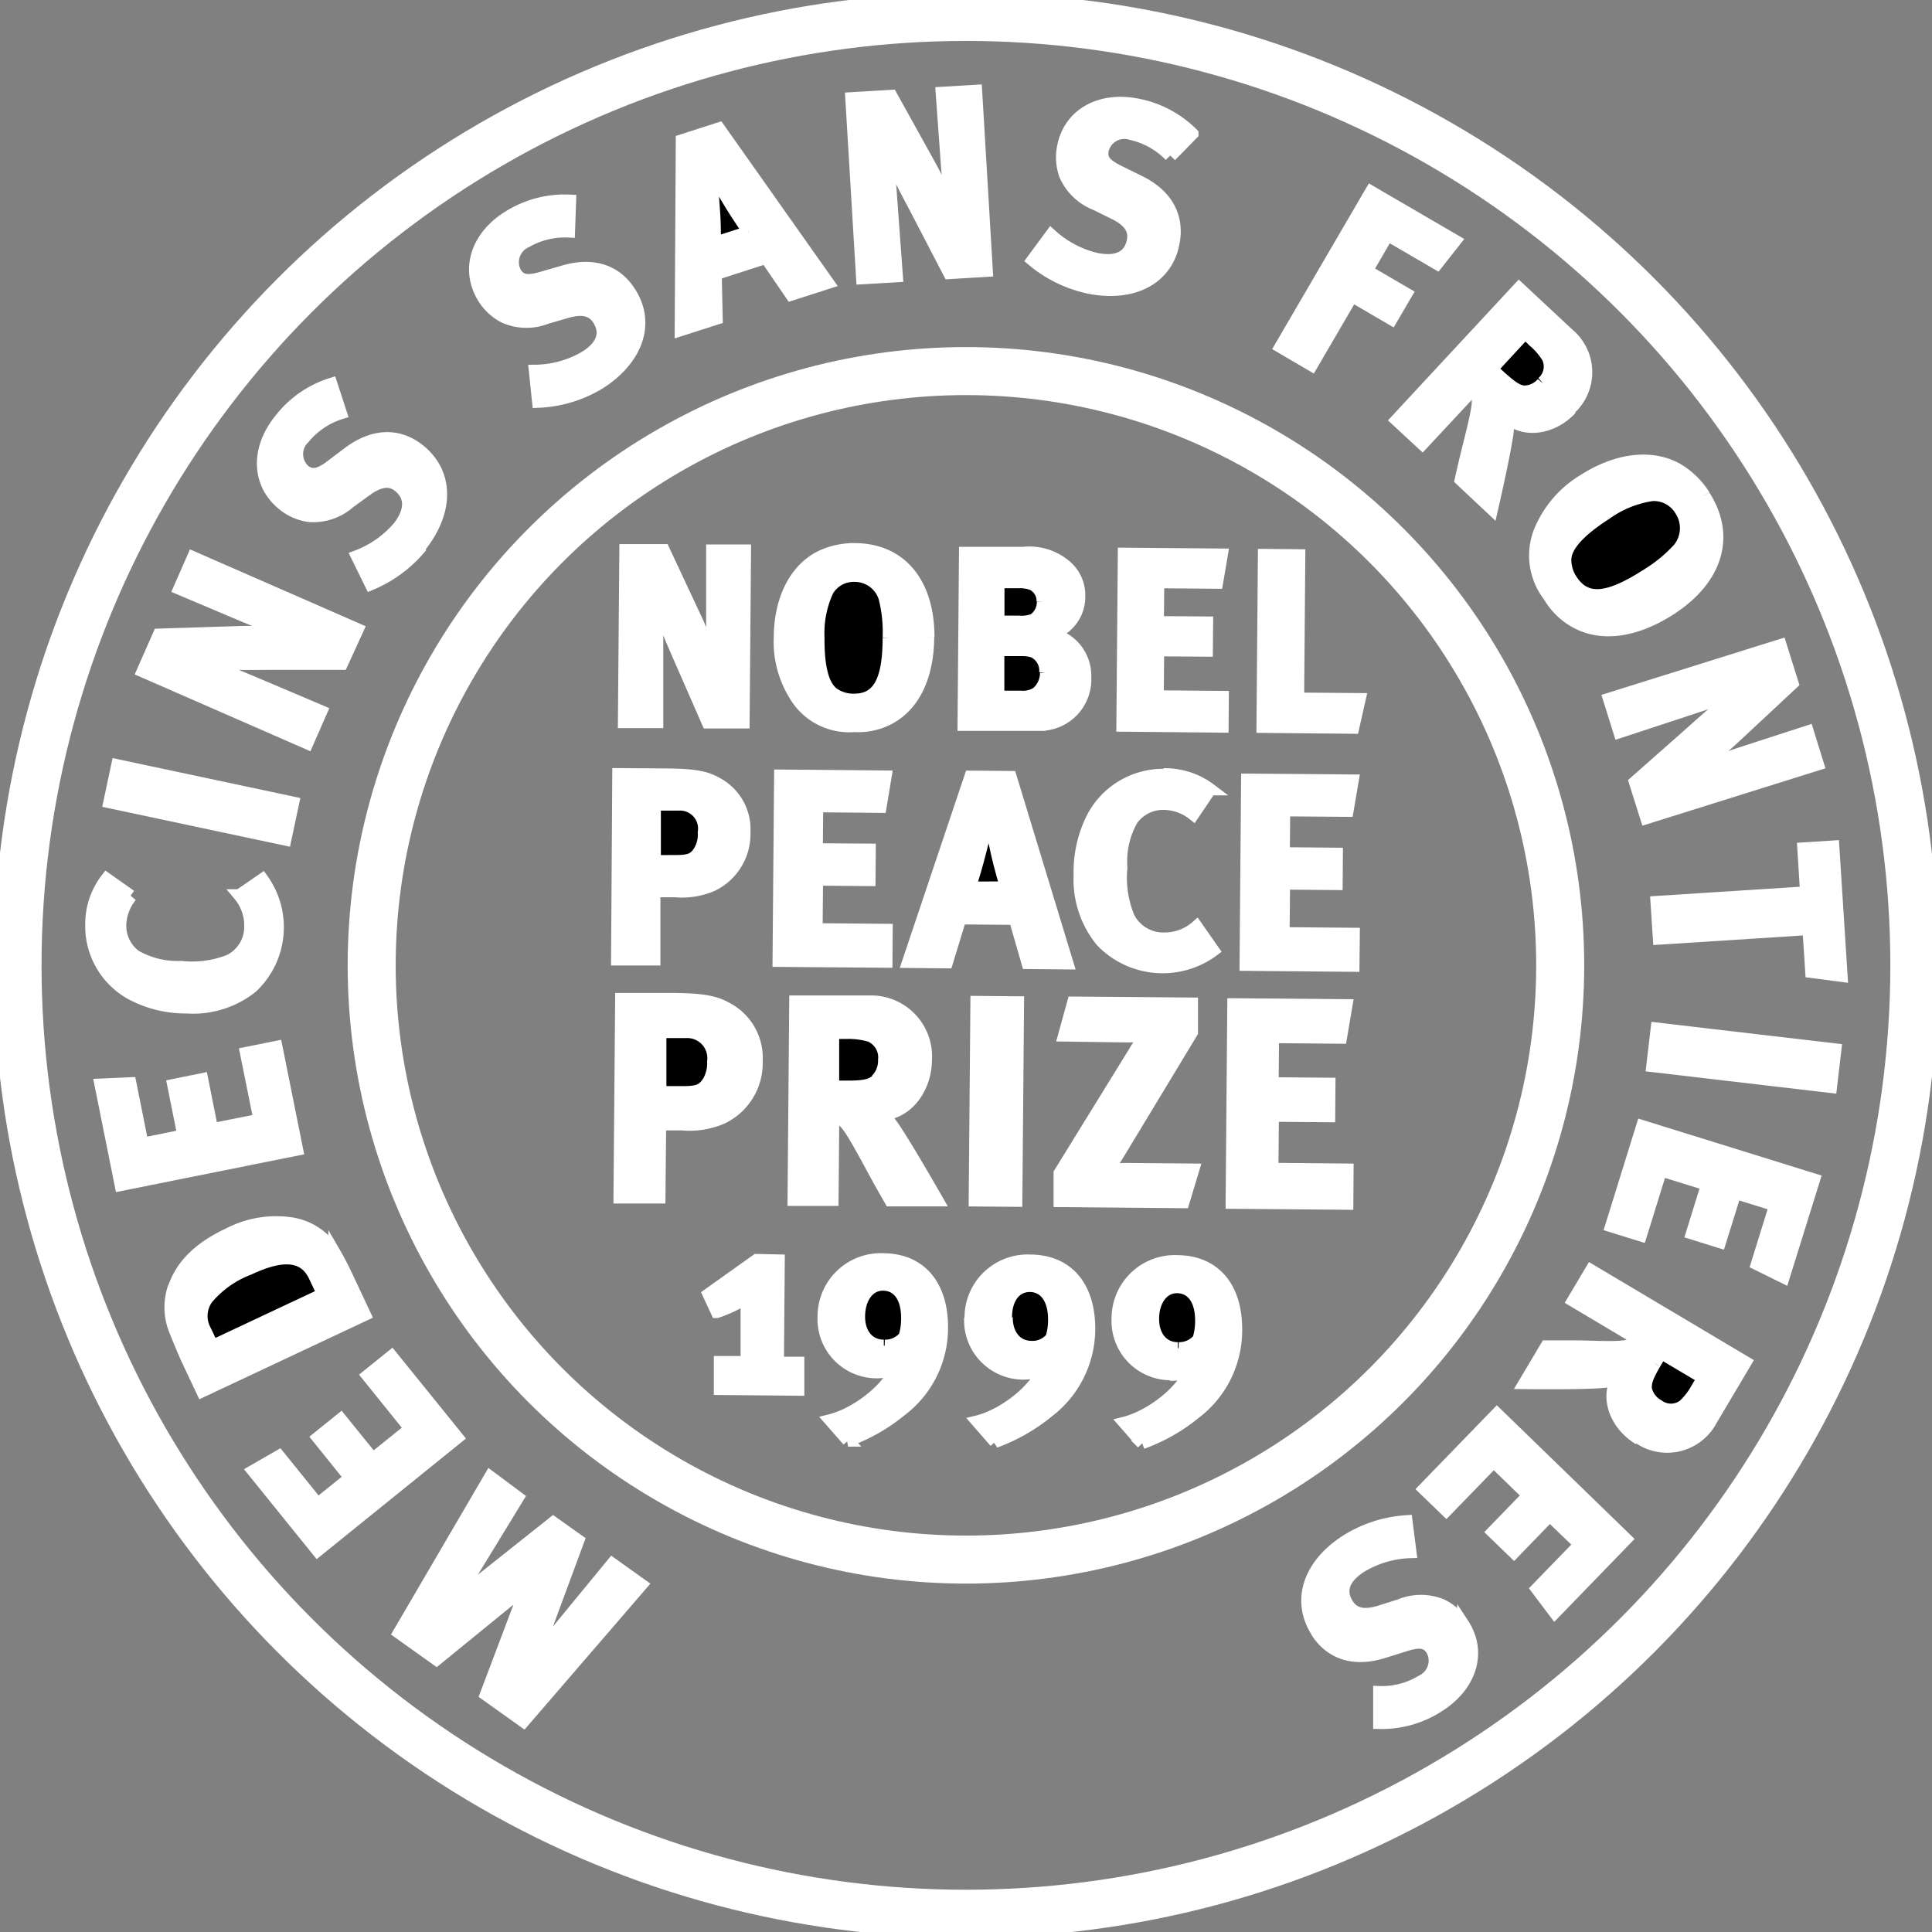 <?xml version="1.0" encoding="UTF-8" standalone="no"?>
<svg
   xmlns:dc="http://purl.org/dc/elements/1.1/"
   xmlns:cc="http://creativecommons.org/ns#"
   xmlns:rdf="http://www.w3.org/1999/02/22-rdf-syntax-ns#"
   xmlns:svg="http://www.w3.org/2000/svg"
   xmlns="http://www.w3.org/2000/svg"
   xmlns:sodipodi="http://sodipodi.sourceforge.net/DTD/sodipodi-0.dtd"
   xmlns:inkscape="http://www.inkscape.org/namespaces/inkscape"
   id="Layer_1"
   data-name="Layer 1"
   viewBox="0 0 160.93 160.93"
   version="1.1"
   sodipodi:docname="nobel-peace-prize-logo.svg"
   inkscape:version="1.0.2 (e86c8708, 2021-01-15)">
  <rect x="0" y="0" width="160.93" height="160.93" fill="#808080" stroke="none"/>
  <sodipodi:namedview
     pagecolor="#ffffff"
     bordercolor="#666666"
     borderopacity="1"
     objecttolerance="10"
     gridtolerance="10"
     guidetolerance="10"
     inkscape:pageopacity="0"
     inkscape:pageshadow="2"
     inkscape:window-width="1440"
     inkscape:window-height="847"
     id="namedview135"
     showgrid="false"
     inkscape:zoom="1.3096349"
     inkscape:cx="195.39184"
     inkscape:cy="127.4455"
     inkscape:window-x="0"
     inkscape:window-y="25"
     inkscape:window-maximized="1"
     inkscape:current-layer="Layer_1"
     inkscape:document-rotation="0" />
  <defs
     id="defs12">
    <style
       id="style10">.cls-1{fill:#fff;}</style>
  </defs>
  <g
     id="g980">
    <path
       class="cls-1"
       d="M230.53,125a80.47,80.47,0,1,0-80.46,80.46A80.55,80.55,0,0,0,230.53,125"
       id="path14"
       style="stroke:none;fill:none"
       transform="translate(-69.6 -44.58)" />
    <path
       class="cls-1"
       d="M228.2,125a78.14,78.14,0,1,1-78.13-78.13A78.22,78.22,0,0,1,228.2,125"
       id="path16"
       style="stroke:none;fill:none"
       transform="translate(-69.6 -44.58)" />
    <polygon
       class="cls-1"
       points="153.4 81.29 152.71 70.51 150.21 70.67 150.44 74.33 137.98 75.13 138.18 78.19 150.64 77.39 150.87 80.96 153.4 81.29"
       id="polygon18"
       style="stroke:#ffffff;fill:#ffffff" />
    <path
       class="cls-1"
       d="M206.73,112.73l14.3-4.48-.85-2.74-5.83,1.89c-1,.33-2.78,1-3.86,1.46a28.7,28.7,0,0,0,3.57-2.83l4.86-4.53-1-3.19-14.3,4.48.87,2.78,6.08-2c1.19-.39,2.87-.94,4-1.41-.8.54-2.54,2-4.08,3.4l-4.71,4.16Z"
       transform="translate(-69.6 -44.58)"
       id="path20"
       style="stroke:#ffffff;fill:#ffffff" />
    <path
       class="cls-1"
       d="M211.56,85.85a6.55,6.55,0,0,0-2.29-2.22c-2.16-1.18-5-.81-7.73.93A8.9,8.9,0,0,0,197.79,89a5.52,5.52,0,0,0,.85,5.25,5.78,5.78,0,0,0,2.2,2.15c2.17,1.19,4.94.8,7.79-1,4-2.53,5.09-6.17,2.93-9.53"
       transform="translate(-69.6 -44.58)"
       id="path22"
       style="stroke:#ffffff;fill:#ffffff" />
    <path
       class="cls-1"
       d="M209.4,90.31a12.14,12.14,0,0,1-2.71,2.2c-3.22,2.06-5,2.17-6.17.41a3,3,0,0,1-.53-1.79c.06-1.1,1.19-2.34,3.37-3.74a8.8,8.8,0,0,1,3.85-1.57,2.6,2.6,0,0,1,2.37,1.25,2.71,2.71,0,0,1-.18,3.24"
       transform="translate(-69.6 -44.58)"
       id="path24"
       style="stroke:#ffffff;fill:#000000" />
    <path
       class="cls-1"
       d="M200.44,78.59a4.14,4.14,0,0,0-.23-6.21l-4.08-3.81-10.21,11,2.16,2L192.34,77a1.37,1.37,0,0,1,.26.42c.23.54.07,1.39-.68,4.37-.29,1.17-.4,1.64-.65,2.76L193.88,87s1.23-5.34,1.33-6.72a3.32,3.32,0,0,0,0-.88c1.38,1.23,3.74.89,5.26-.76"
       transform="translate(-69.6 -44.58)"
       id="path26"
       style="stroke:#ffffff;fill:#ffffff" />
    <path
       class="cls-1"
       d="M198.08,76.48a2,2,0,0,1-1.46.71c-.55,0-1-.3-2-1.18l-.75-.69,2.77-3,.78.74a5.59,5.59,0,0,1,1.11,1.32,1.76,1.76,0,0,1-.46,2.07"
       transform="translate(-69.6 -44.58)"
       id="path28"
       style="stroke:#ffffff;fill:#000000" />
    <polygon
       class="cls-1"
       points="119.7 21.98 121.22 20.05 114.2 15.96 106.65 28.9 109.26 30.43 112.62 24.67 115.91 26.59 117.15 24.47 113.86 22.55 115.58 19.58 119.7 21.98"
       id="polygon30"
       style="stroke:#ffffff;fill:#ffffff" />
    <path
       class="cls-1"
       d="M167.12,57.57l1.81-1.85a8.84,8.84,0,0,0-4.63-2.44c-3.11-.6-5.63.84-6.15,3.53a4.37,4.37,0,0,0,.17,2.36,4.59,4.59,0,0,0,2.54,2.43l1.54.76c1.25.61,1.74,1.33,1.56,2.28-.26,1.31-1.28,1.84-3,1.51a8.53,8.53,0,0,1-3.81-2l-1.55,2.1a10.81,10.81,0,0,0,4.76,2.31c3.66.71,6.46-.79,7-3.77.42-2.18-.59-4-2.87-5.11l-1.69-.83c-1.16-.58-1.49-1-1.34-1.8a1.86,1.86,0,0,1,2.39-1.3,6.5,6.5,0,0,1,3.21,1.8"
       transform="translate(-69.6 -44.58)"
       id="path32"
       style="stroke:#ffffff;fill:#ffffff" />
    <path
       class="cls-1"
       d="M148.66,67.33l3.14-.19-.89-15-2.87.17.44,6.11c.08,1,.3,2.94.48,4.09a29.84,29.84,0,0,0-1.89-4.14l-3.22-5.81-3.34.2.9,15,2.9-.17-.47-6.39c-.09-1.25-.22-3-.4-4.23.33.91,1.36,3,2.32,4.78Z"
       transform="translate(-69.6 -44.58)"
       id="path34"
       style="stroke:#ffffff;fill:#ffffff" />
    <polygon
       class="cls-1"
       points="65.9 24.55 68.98 23.56 59.89 10.69 56.79 11.69 56.7 27.5 59.7 26.54 59.62 22.83 63.8 21.48 65.9 24.55"
       id="polygon36"
       style="stroke:#ffffff;fill:#ffffff" />
    <path
       class="cls-1"
       d="M131.94,63.9l-2.79.9c0-1,0-1.78-.09-2.9s-.21-3-.21-3l1.39,2.34c.75,1.27,1.7,2.62,1.7,2.62"
       transform="translate(-69.6 -44.58)"
       id="path38"
       style="stroke:#ffffff;fill:#000000" />
    <path
       class="cls-1"
       d="M122.12,69c-1.16-1.89-3.12-2.54-5.57-1.82l-1.8.52c-1.25.37-1.8.25-2.21-.41a1.86,1.86,0,0,1,.89-2.57,6.48,6.48,0,0,1,3.57-.85l.09-2.58A8.82,8.82,0,0,0,112,62.6c-2.7,1.65-3.58,4.42-2.15,6.76A4.4,4.4,0,0,0,111.61,71a4.54,4.54,0,0,0,3.51.07l1.65-.48c1.33-.39,2.18-.2,2.69.63.7,1.14.3,2.22-1.17,3.12a8.43,8.43,0,0,1-4.14,1.12l.27,2.59a10.71,10.71,0,0,0,5.07-1.51c3.18-2,4.22-5,2.63-7.54"
       transform="translate(-69.6 -44.58)"
       id="path40"
       style="stroke:#ffffff;fill:#ffffff" />
    <path
       class="cls-1"
       d="M104.64,90.06c2.31-2.92,2.27-6.09-.12-8-1.74-1.38-3.8-1.31-5.85.2L97.16,83.4c-1,.76-1.61.84-2.22.36a1.85,1.85,0,0,1,0-2.71A6.46,6.46,0,0,1,98,79l-.8-2.45a8.72,8.72,0,0,0-4.29,3c-2,2.49-1.85,5.39.3,7.09a4.4,4.4,0,0,0,2.18.93,4.56,4.56,0,0,0,3.32-1.14l1.38-1c1.12-.82,2-.94,2.75-.33,1,.83,1,2,0,3.33a8.51,8.51,0,0,1-3.51,2.48l1.15,2.34a10.76,10.76,0,0,0,4.24-3.17"
       transform="translate(-69.6 -44.58)"
       id="path42"
       style="stroke:#ffffff;fill:#ffffff" />
    <path
       class="cls-1"
       d="M99.4,97,85.68,91l-1.15,2.62L90.16,96c1,.4,2.75,1.07,3.86,1.44a28.51,28.51,0,0,0-4.55-.21l-6.64.21-1.35,3.06,13.72,6,1.17-2.67-5.89-2.5c-1.16-.48-2.78-1.17-4-1.57,1,.12,3.26.14,5.32.12l6.28,0Z"
       transform="translate(-69.6 -44.58)"
       id="path44"
       style="stroke:#ffffff;fill:#ffffff" />
    <rect
       class="cls-1"
       x="84.79"
       y="103.93"
       width="3.15"
       height="14.99"
       transform="translate(-110.18 128.15) rotate(-78)"
       id="rect46"
       style="stroke:#ffffff;fill:#ffffff" />
    <path
       class="cls-1"
       d="M80.48,119.19l-2-1.41a6.16,6.16,0,0,0-1.28,3.77,6.44,6.44,0,0,0,3.33,5.82,9.62,9.62,0,0,0,4.63,1.13,7.85,7.85,0,0,0,5.41-1.68,6.85,6.85,0,0,0,.89-9l-1.93,1.33a3.92,3.92,0,0,1,.91,2.6,3.1,3.1,0,0,1-1.75,2.84,8.41,8.41,0,0,1-4,.53,7,7,0,0,1-3.84-.94,3.13,3.13,0,0,1-1.23-2.58,4,4,0,0,1,.9-2.37"
       transform="translate(-69.6 -44.58)"
       id="path48"
       style="stroke:#ffffff;fill:#ffffff" />
    <polygon
       class="cls-1"
       points="10.86 90.23 8.37 90.34 10.05 98.71 24.75 95.76 23.03 87.2 20.49 87.71 21.61 93.27 17.67 94.06 16.84 89.89 14.43 90.38 15.27 94.58 11.87 95.27 10.86 90.23"
       id="polygon50"
       style="stroke:#ffffff;fill:#ffffff" />
    <path
       class="cls-1"
       d="M84.1,151.74a5.13,5.13,0,0,0,.05,3.6c.22.57.66,1.62,1,2.4l1.29,2.73L100,154.1l-1.55-3.3c-.38-.8-.72-1.43-1-1.91A5.12,5.12,0,0,0,94,146.5a8.56,8.56,0,0,0-5.34.85c-2.44,1.14-3.89,2.57-4.54,4.39"
       transform="translate(-69.6 -44.58)"
       id="path52"
       style="stroke:#ffffff;fill:#ffffff" />
    <path
       class="cls-1"
       d="M86.85,152.76a8.42,8.42,0,0,1,3.48-2.47c2.87-1.35,4.64-1.18,5.48.62l.69,1.46-9.19,4.32-.59-1.25a2.49,2.49,0,0,1,.13-2.68"
       id="path54"
       style="stroke:#ffffff;fill:#000000;fill-opacity:1"
       transform="translate(-69.6 -44.58)" />
    <polygon
       class="cls-1"
       points="23.24 121.28 21.08 122.52 26.45 129.17 38.11 119.75 32.62 112.96 30.61 114.58 34.17 119 31.05 121.51 28.38 118.21 26.47 119.75 29.16 123.09 26.46 125.27 23.24 121.28"
       id="polygon56"
       style="stroke:#ffffff;fill:#ffffff" />
    <path
       class="cls-1"
       d="M110.43,167.59l-7.6,13,3.13,2.23,6-4.89c.7-.59,1.29-1.12,1.85-1.67a22,22,0,0,0-1,2.23l-2.74,7.25,3.14,2.24,9.83-11.4-2.44-1.74-5,6.08c-.59.72-1.14,1.41-1.65,2.13.38-.79.78-1.8,1-2.51l2.83-7.65-2.1-1.49-6.68,5.31c-.73.58-1.15,1-1.79,1.55.46-.65.86-1.29,1.36-2.1l4.18-6.84Z"
       transform="translate(-69.6 -44.58)"
       id="path58"
       style="stroke:#ffffff;fill:#ffffff" />
    <path
       class="cls-1"
       d="M150.41,178.38A53.34,53.34,0,1,0,97.08,125a53.4,53.4,0,0,0,53.33,53.34"
       transform="translate(-69.6 -44.58)"
       id="path60"
       style="stroke:none;fill:none" />
    <path
       class="cls-1"
       d="M99.41,125a51,51,0,1,1,51,51,51.06,51.06,0,0,1-51-51"
       transform="translate(-69.6 -44.58)"
       id="path62"
       style="stroke:none;fill:none" />
    <path
       class="cls-1"
       d="M121.1,109.06,121,124.5l3.11,0,0-5.68h1.71a6.45,6.45,0,0,0,3.09-.48,4.75,4.75,0,0,0,2.7-4.46,4.33,4.33,0,0,0-2.19-4c-.86-.5-1.65-.77-4.28-.79Z"
       transform="translate(-69.6 -44.58)"
       id="path64"
       style="stroke:#ffffff;fill:#ffffff" />
    <path
       class="cls-1"
       d="M124.15,116.31l0-4.71,2,0a2,2,0,0,1,2.07,2.32,2.71,2.71,0,0,1-.39,1.6c-.43.64-.81.79-2.07.78Z"
       transform="translate(-69.6 -44.58)"
       id="path66"
       style="stroke:#ffffff;fill:#000000" />
    <path
       class="cls-1"
       d="M121.34,127.79l-.14,16.54,3.33,0,.06-6.09h1.83a6.8,6.8,0,0,0,3.31-.52,5.07,5.07,0,0,0,2.9-4.78,4.66,4.66,0,0,0-2.35-4.3c-.92-.53-1.77-.83-4.58-.85Z"
       transform="translate(-69.6 -44.58)"
       id="path68"
       style="stroke:#ffffff;fill:#ffffff" />
    <path
       class="cls-1"
       d="M124.61,135.55l0-5,2.12,0A2.17,2.17,0,0,1,129,133a3,3,0,0,1-.42,1.71c-.46.69-.87.85-2.22.84Z"
       transform="translate(-69.6 -44.58)"
       id="path70"
       style="stroke:#ffffff;fill:#000000" />
    <path
       class="cls-1"
       d="M132.62,149.53l-4,2.85.69,1.49a11.57,11.57,0,0,0,2.48-1.18l0,5.34-2.23,0,0,2.25,6.54.06,0-2.25H134.4l.07-8.52Z"
       transform="translate(-69.6 -44.58)"
       id="path72"
       style="stroke:#ffffff;fill:#ffffff" />
    <path
       class="cls-1"
       d="M142.56,158.89a3.44,3.44,0,0,0,1.67-.38c-.63,1.73-3.25,3.81-5.48,4.37l1.49,1.7a15,15,0,0,0,4.39-2.5,8.61,8.61,0,0,0,3.44-6.94c0-3.5-1.8-5.64-4.87-5.67a4.77,4.77,0,0,0-5,4.78,4.43,4.43,0,0,0,4.4,4.64"
       transform="translate(-69.6 -44.58)"
       id="path74"
       style="stroke:#ffffff;fill:#ffffff" />
    <path
       class="cls-1"
       d="M143.22,156.67c-1.26,0-2.08-1-2.06-2.47s.78-2.62,2-2.61,2,1,2,2.78a5,5,0,0,1-.22,1.55,2.06,2.06,0,0,1-1.65.75"
       transform="translate(-69.6 -44.58)"
       id="path76"
       style="stroke:#ffffff;fill:#000000" />
    <polygon
       class="cls-1"
       points="75.64 80.13 78.88 80.16 80 76.5 84.53 76.54 85.59 80.22 88.92 80.25 84.19 64.72 80.83 64.69 75.64 80.13"
       id="polygon78"
       style="stroke:#ffffff;fill:#ffffff" />
    <path
       class="cls-1"
       d="M150.38,118.51c.34-1,.55-1.75.84-2.86s.76-3,.76-3,.45,2,.6,2.74c.32,1.49.82,3.11.82,3.11Z"
       transform="translate(-69.6 -44.58)"
       id="path80"
       style="stroke:#ffffff;fill:#000000" />
    <rect
       class="cls-1"
       x="144.34"
       y="134.59"
       width="16.54"
       height="3.47"
       transform="translate(-54.63 243.18) rotate(-89.51)"
       id="rect82"
       style="stroke:#ffffff;fill:#ffffff" />
    <path
       class="cls-1"
       d="M150.41,154.36a4.44,4.44,0,0,0,4.4,4.64,3.69,3.69,0,0,0,1.67-.38c-.63,1.72-3.25,3.81-5.48,4.36l1.49,1.71a15.18,15.18,0,0,0,4.39-2.5,8.68,8.68,0,0,0,3.45-6.94c0-3.51-1.81-5.65-4.89-5.67a4.76,4.76,0,0,0-5,4.78"
       transform="translate(-69.6 -44.58)"
       id="path84"
       style="stroke:#ffffff;fill:#ffffff" />
    <path
       class="cls-1"
       d="M153.4,154.3c0-1.59.79-2.61,2-2.6s2,1.05,2,2.78a4.94,4.94,0,0,1-.22,1.54,2,2,0,0,1-1.65.75c-1.26,0-2.08-1-2.07-2.47"
       transform="translate(-69.6 -44.58)"
       id="path86"
       style="stroke:#ffffff;fill:#000000" />
    <path
       class="cls-1"
       d="M167.06,159.1a3.47,3.47,0,0,0,1.67-.38c-.63,1.73-3.25,3.81-5.48,4.37l1.49,1.7a15,15,0,0,0,4.39-2.49,8.65,8.65,0,0,0,3.44-7c0-3.5-1.8-5.64-4.88-5.67a4.77,4.77,0,0,0-5,4.78,4.43,4.43,0,0,0,4.4,4.64"
       transform="translate(-69.6 -44.58)"
       id="path88"
       style="stroke:#ffffff;fill:#ffffff" />
    <path
       class="cls-1"
       d="M167.71,156.88c-1.26,0-2.07-1-2.06-2.47s.79-2.62,2-2.61,2,1,2,2.79a5.3,5.3,0,0,1-.22,1.54,2.08,2.08,0,0,1-1.66.75"
       transform="translate(-69.6 -44.58)"
       id="path90"
       style="stroke:#ffffff;fill:#000000" />
    <polygon
       class="cls-1"
       points="102.59 100.19 112.23 100.27 112.25 97.42 105.99 97.36 106.03 92.94 110.72 92.98 110.74 90.27 106.01 90.23 106.04 86.39 111.7 86.44 112.16 83.73 102.73 83.65 102.59 100.19"
       id="polygon92"
       style="stroke:#ffffff;fill:#ffffff" />
    <polygon
       class="cls-1"
       points="103.75 80.37 112.74 80.45 112.77 77.78 106.92 77.73 106.96 73.6 111.34 73.64 111.36 71.11 106.94 71.07 106.97 67.5 112.25 67.54 112.68 65.01 103.88 64.94 103.75 80.37"
       id="polygon94"
       style="stroke:#ffffff;fill:#ffffff" />
    <polygon
       class="cls-1"
       points="113.26 58.23 108.13 58.19 108.23 46.25 105.28 46.22 105.16 60.55 112.72 60.62 113.26 58.23"
       id="polygon96"
       style="stroke:#ffffff;fill:#ffffff" />
    <polygon
       class="cls-1"
       points="101.86 58.05 96.44 58 96.47 54.17 100.53 54.2 100.55 51.85 96.45 51.82 96.48 48.5 101.38 48.54 101.78 46.19 93.61 46.12 93.49 60.45 101.84 60.53 101.86 58.05"
       id="polygon98"
       style="stroke:#ffffff;fill:#ffffff" />
    <path
       class="cls-1"
       d="M166.56,109.12a6.64,6.64,0,0,0-5.94,3.52,10,10,0,0,0-1.09,4.79,8.11,8.11,0,0,0,1.82,5.55,7.07,7.07,0,0,0,9.32.77l-1.4-2a4,4,0,0,1-2.65,1,3.22,3.22,0,0,1-3-1.76,8.6,8.6,0,0,1-.61-4.14,7,7,0,0,1,.9-4,3.19,3.19,0,0,1,2.63-1.31,4.05,4.05,0,0,1,2.46.88l1.41-2.09a6.26,6.26,0,0,0-3.89-1.26"
       transform="translate(-69.6 -44.58)"
       id="path100"
       style="stroke:#ffffff;fill:#ffffff" />
    <path
       class="cls-1"
       d="M163.34,130.91a11.15,11.15,0,0,0,1.69-.1,16.51,16.51,0,0,0-1,1.49l-6.17,10,0,2.33,10.32.09L169,142l-5.57-.05c-.66,0-1.64.08-1.64.08a9.29,9.29,0,0,0,.87-1.16l6.23-10.3,0-2.4-9.9-.08-.76,2.75Z"
       transform="translate(-69.6 -44.58)"
       id="path102"
       style="stroke:#ffffff;fill:#ffffff" />
    <path
       class="cls-1"
       d="M157.17,97.37a2.76,2.76,0,0,0,1.33-.73,3.22,3.22,0,0,0,1-2.39,3.18,3.18,0,0,0-1.16-2.56,4.66,4.66,0,0,0-3.51-1.06l-4.85,0-.12,14.33,4.51,0c.79,0,1.39,0,1.84,0A3.78,3.78,0,0,0,160,101a3.58,3.58,0,0,0-2.82-3.63"
       transform="translate(-69.6 -44.58)"
       id="path104"
       style="stroke:#ffffff;fill:#ffffff" />
    <path
       class="cls-1"
       d="M156.47,94.72a1.81,1.81,0,0,1-.75,1.46,2.76,2.76,0,0,1-1.24.18l-1.71,0,0-3.28,1.67,0a2.89,2.89,0,0,1,1.19.19,1.55,1.55,0,0,1,.81,1.45"
       transform="translate(-69.6 -44.58)"
       id="path106"
       style="stroke:#ffffff;fill:#000000" />
    <path
       class="cls-1"
       d="M156.73,100.62a2.19,2.19,0,0,1-.76,1.67,2.13,2.13,0,0,1-1.34.32l-1.87,0,0-3.88,1.79,0a3.4,3.4,0,0,1,1.11.13,1.74,1.74,0,0,1,1,1.76"
       transform="translate(-69.6 -44.58)"
       id="path108"
       style="stroke:#ffffff;fill:#000000" />
    <path
       class="cls-1"
       d="M146.94,97.65c0-4.49-2.29-7.3-6.1-7.33a6.35,6.35,0,0,0-3,.68c-2.07,1.11-3.27,3.58-3.29,6.67a8.46,8.46,0,0,0,1.6,5.33,5.26,5.26,0,0,0,4.64,2.06,5.46,5.46,0,0,0,2.88-.63c2.09-1.12,3.22-3.54,3.25-6.78"
       transform="translate(-69.6 -44.58)"
       id="path110"
       style="stroke:#ffffff;fill:#ffffff" />
    <path
       class="cls-1"
       d="M143.62,97.7c0,3.66-.89,5.17-2.89,5.16a2.91,2.91,0,0,1-1.71-.51c-.86-.63-1.26-2.18-1.24-4.65a8.4,8.4,0,0,1,.76-3.91,2.5,2.5,0,0,1,2.24-1.24,2.59,2.59,0,0,1,2.5,1.83,11.62,11.62,0,0,1,.34,3.32"
       transform="translate(-69.6 -44.58)"
       id="path112"
       style="stroke:#ffffff;fill:#000000" />
    <polygon
       class="cls-1"
       points="64.85 80.04 73.84 80.11 73.86 77.45 68.02 77.4 68.06 73.27 72.43 73.31 72.45 70.77 68.04 70.74 68.07 67.16 73.35 67.21 73.77 64.68 64.98 64.6 64.85 80.04"
       id="polygon114"
       style="stroke:#ffffff;fill:#ffffff" />
    <path
       class="cls-1"
       d="M143,137.4c2.05,0,3.71-2.06,3.73-4.54A4.58,4.58,0,0,0,142,128l-6.16,0-.14,16.53,3.25,0,.06-6.9a1.43,1.43,0,0,1,.53.15c.59.26,1.08,1.08,2.7,4.07.63,1.17.89,1.62,1.52,2.72l3.93,0s-3-5.26-3.92-6.45a3,3,0,0,0-.69-.7"
       transform="translate(-69.6 -44.58)"
       id="path116"
       style="stroke:#ffffff;fill:#ffffff" />
    <path
       class="cls-1"
       d="M142.61,134.56c-.46.41-1.08.54-2.51.53H139l0-4.47h1.19a6.33,6.33,0,0,1,1.88.25,1.94,1.94,0,0,1,1.17,2,2.25,2.25,0,0,1-.65,1.66"
       transform="translate(-69.6 -44.58)"
       id="path118"
       style="stroke:#ffffff;fill:#000000" />
    <path
       class="cls-1"
       d="M131.54,104.76l.12-14.33-2.74,0v5.86c0,1,.1,2.83.19,3.94a28,28,0,0,0-1.53-4.08l-2.69-5.75-3.2,0-.12,14.33,2.78,0,0-6.13c0-1.2,0-2.89-.11-4.06.26.89,1.11,2.91,1.9,4.72l2.41,5.5Z"
       transform="translate(-69.6 -44.58)"
       id="path120"
       style="stroke:#ffffff;fill:#ffffff" />
    <path
       class="cls-1"
       d="M179.26,180.49c1.2,1.87,3.17,2.48,5.6,1.71l1.79-.56c1.24-.39,1.8-.28,2.22.37a1.86,1.86,0,0,1-.83,2.58,6.4,6.4,0,0,1-3.56.93l0,2.58a8.75,8.75,0,0,0,5-1.43c2.67-1.71,3.5-4.5,2-6.8a4.39,4.39,0,0,0-1.76-1.59,4.56,4.56,0,0,0-3.52,0l-1.64.52c-1.32.41-2.17.24-2.7-.58-.72-1.12-.34-2.21,1.11-3.14a8.44,8.44,0,0,1,4.12-1.21l-.33-2.58a10.71,10.71,0,0,0-5,1.61c-3.14,2-4.13,5-2.48,7.59"
       transform="translate(-69.6 -44.58)"
       id="path122"
       style="stroke:#ffffff;fill:#ffffff" />
    <polygon
       class="cls-1"
       points="127.3 124.56 124.34 127.61 126.11 129.32 129.09 126.24 131.59 128.65 128.01 132.34 129.51 134.33 135.45 128.2 124.69 117.76 118.61 124.03 120.47 125.83 124.42 121.76 127.3 124.56"
       id="polygon124"
       style="stroke:#ffffff;fill:#ffffff" />
    <path
       class="cls-1"
       d="M206.16,164.39a4.16,4.16,0,0,0,6-1.54l2.85-4.8-12.88-7.66-1.51,2.54,5.38,3.2a1.64,1.64,0,0,1-.36.34c-.48.34-1.34.36-4.42.26-1.2,0-1.67,0-2.82,0l-1.82,3.06s5.47.07,6.84-.13a2.69,2.69,0,0,0,.86-.21c-.91,1.61-.08,3.84,1.85,5"
       transform="translate(-69.6 -44.58)"
       id="path126"
       style="stroke:#ffffff;fill:#ffffff" />
    <path
       class="cls-1"
       d="M207.45,158.16l.52-.87,3.49,2.07-.55.92a5.55,5.55,0,0,1-1.06,1.36,1.76,1.76,0,0,1-2.13,0,2.08,2.08,0,0,1-1-1.27c-.1-.54.07-1.09.73-2.2"
       transform="translate(-69.6 -44.58)"
       id="path128"
       style="stroke:#ffffff;fill:#000000" />
    <polygon
       class="cls-1"
       points="147.86 100.4 146.34 105.3 148.57 106.4 151.11 98.25 136.79 93.8 134.2 102.14 136.68 102.91 138.36 97.49 142.19 98.68 140.93 102.74 143.27 103.47 144.55 99.37 147.86 100.4"
       id="polygon130"
       style="stroke:#ffffff;fill:#ffffff" />
    <rect
       class="cls-1"
       x="213.28"
       y="125.19"
       width="3.15"
       height="14.99"
       transform="translate(-11.52 286.07) rotate(-83.32)"
       id="rect132"
       style="stroke:#ffffff;fill:#ffffff" />
  </g>
  <g
     id="g906"
     transform="translate(-291.695,56.865)">
    <g
       id="g918">
      <circle
         style="fill:none;stroke:#ffffff;stroke-width:4;stroke-miterlimit:4;stroke-dasharray:none;stroke-opacity:1"
         id="path900"
         cx="372.155"
         cy="23.545"
         r="49.5" />
      <circle
         style="fill:none;stroke:#ffffff;stroke-width:4;stroke-miterlimit:4;stroke-dasharray:none;stroke-opacity:1"
         id="circle902"
         cx="372.155"
         cy="23.545"
         r="79" />
    </g>
  </g>
</svg>
